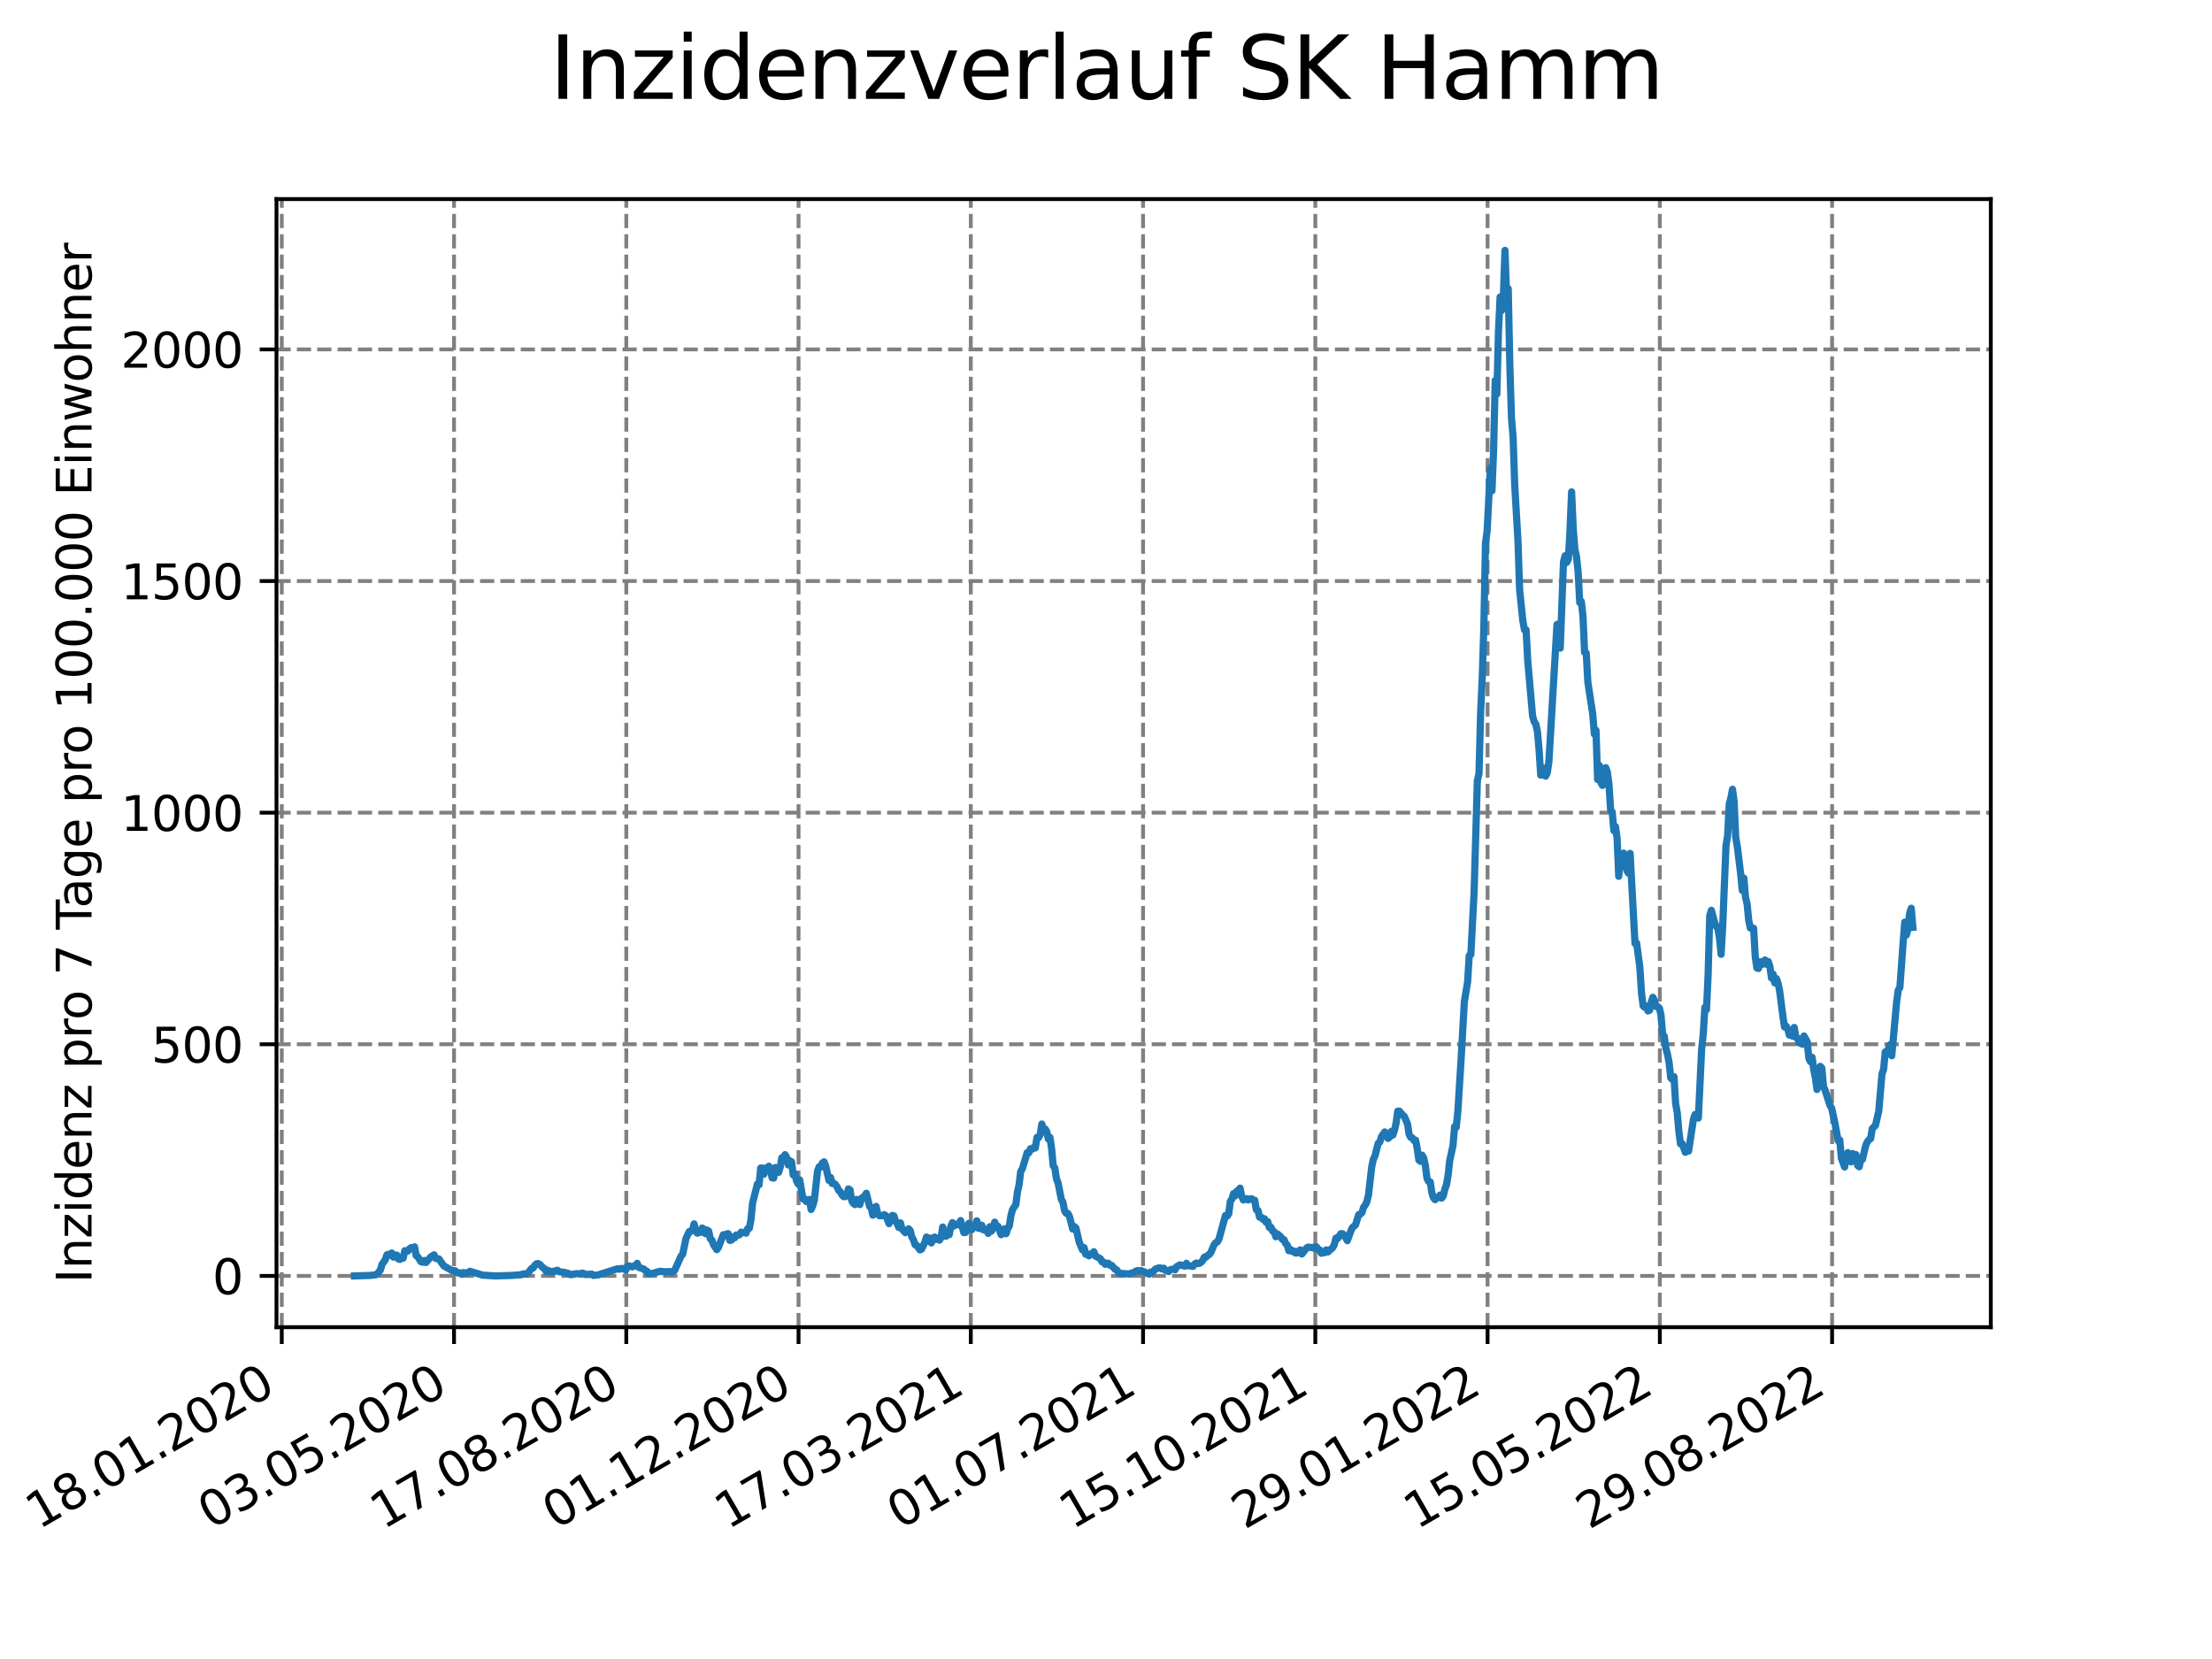 <?xml version="1.0" encoding="utf-8" standalone="no"?>
<!DOCTYPE svg PUBLIC "-//W3C//DTD SVG 1.1//EN"
  "http://www.w3.org/Graphics/SVG/1.1/DTD/svg11.dtd">
<svg xmlns:xlink="http://www.w3.org/1999/xlink" width="460.8pt" height="345.6pt" viewBox="0 0 460.8 345.6" xmlns="http://www.w3.org/2000/svg" version="1.1">
 <defs>
  <style type="text/css">*{stroke-linejoin: round; stroke-linecap: butt}</style>
 </defs>
 <g id="figure_1">
  <g id="patch_1">
   <path d="M 0 345.6 
L 460.8 345.6 
L 460.8 0 
L 0 0 
z
" style="fill: #ffffff"/>
  </g>
  <g id="axes_1">
   <g id="patch_2">
    <path d="M 57.6 276.48 
L 414.72 276.48 
L 414.72 41.472 
L 57.6 41.472 
z
" style="fill: #ffffff"/>
   </g>
   <g id="matplotlib.axis_1">
    <g id="xtick_1">
     <g id="line2d_1">
      <path d="M 58.697 276.48 
L 58.697 41.472 
" clip-path="url(#pee5f3bdbf3)" style="fill: none; stroke-dasharray: 2.96,1.28; stroke-dashoffset: 0; stroke: #808080; stroke-width: 0.8"/>
     </g>
     <g id="line2d_2">
      <defs>
       <path id="m1b2d959fa8" d="M 0 0 
L 0 3.5 
" style="stroke: #000000; stroke-width: 0.8"/>
      </defs>
      <g>
       <use xlink:href="#m1b2d959fa8" x="58.697" y="276.48" style="stroke: #000000; stroke-width: 0.8"/>
      </g>
     </g>
     <g id="text_1">
      <!-- 18.01.2020 -->
      <g transform="translate(8.072 318.689) rotate(-30) scale(0.1 -0.1)">
       <defs>
        <path id="DejaVuSans-31" d="M 794 531 
L 1825 531 
L 1825 4091 
L 703 3866 
L 703 4441 
L 1819 4666 
L 2450 4666 
L 2450 531 
L 3481 531 
L 3481 0 
L 794 0 
L 794 531 
z
" transform="scale(0.016)"/>
        <path id="DejaVuSans-38" d="M 2034 2216 
Q 1584 2216 1326 1975 
Q 1069 1734 1069 1313 
Q 1069 891 1326 650 
Q 1584 409 2034 409 
Q 2484 409 2743 651 
Q 3003 894 3003 1313 
Q 3003 1734 2745 1975 
Q 2488 2216 2034 2216 
z
M 1403 2484 
Q 997 2584 770 2862 
Q 544 3141 544 3541 
Q 544 4100 942 4425 
Q 1341 4750 2034 4750 
Q 2731 4750 3128 4425 
Q 3525 4100 3525 3541 
Q 3525 3141 3298 2862 
Q 3072 2584 2669 2484 
Q 3125 2378 3379 2068 
Q 3634 1759 3634 1313 
Q 3634 634 3220 271 
Q 2806 -91 2034 -91 
Q 1263 -91 848 271 
Q 434 634 434 1313 
Q 434 1759 690 2068 
Q 947 2378 1403 2484 
z
M 1172 3481 
Q 1172 3119 1398 2916 
Q 1625 2713 2034 2713 
Q 2441 2713 2670 2916 
Q 2900 3119 2900 3481 
Q 2900 3844 2670 4047 
Q 2441 4250 2034 4250 
Q 1625 4250 1398 4047 
Q 1172 3844 1172 3481 
z
" transform="scale(0.016)"/>
        <path id="DejaVuSans-2e" d="M 684 794 
L 1344 794 
L 1344 0 
L 684 0 
L 684 794 
z
" transform="scale(0.016)"/>
        <path id="DejaVuSans-30" d="M 2034 4250 
Q 1547 4250 1301 3770 
Q 1056 3291 1056 2328 
Q 1056 1369 1301 889 
Q 1547 409 2034 409 
Q 2525 409 2770 889 
Q 3016 1369 3016 2328 
Q 3016 3291 2770 3770 
Q 2525 4250 2034 4250 
z
M 2034 4750 
Q 2819 4750 3233 4129 
Q 3647 3509 3647 2328 
Q 3647 1150 3233 529 
Q 2819 -91 2034 -91 
Q 1250 -91 836 529 
Q 422 1150 422 2328 
Q 422 3509 836 4129 
Q 1250 4750 2034 4750 
z
" transform="scale(0.016)"/>
        <path id="DejaVuSans-32" d="M 1228 531 
L 3431 531 
L 3431 0 
L 469 0 
L 469 531 
Q 828 903 1448 1529 
Q 2069 2156 2228 2338 
Q 2531 2678 2651 2914 
Q 2772 3150 2772 3378 
Q 2772 3750 2511 3984 
Q 2250 4219 1831 4219 
Q 1534 4219 1204 4116 
Q 875 4013 500 3803 
L 500 4441 
Q 881 4594 1212 4672 
Q 1544 4750 1819 4750 
Q 2544 4750 2975 4387 
Q 3406 4025 3406 3419 
Q 3406 3131 3298 2873 
Q 3191 2616 2906 2266 
Q 2828 2175 2409 1742 
Q 1991 1309 1228 531 
z
" transform="scale(0.016)"/>
       </defs>
       <use xlink:href="#DejaVuSans-31"/>
       <use xlink:href="#DejaVuSans-38" x="63.623"/>
       <use xlink:href="#DejaVuSans-2e" x="127.246"/>
       <use xlink:href="#DejaVuSans-30" x="159.033"/>
       <use xlink:href="#DejaVuSans-31" x="222.656"/>
       <use xlink:href="#DejaVuSans-2e" x="286.279"/>
       <use xlink:href="#DejaVuSans-32" x="318.066"/>
       <use xlink:href="#DejaVuSans-30" x="381.689"/>
       <use xlink:href="#DejaVuSans-32" x="445.312"/>
       <use xlink:href="#DejaVuSans-30" x="508.936"/>
      </g>
     </g>
    </g>
    <g id="xtick_2">
     <g id="line2d_3">
      <path d="M 94.582 276.48 
L 94.582 41.472 
" clip-path="url(#pee5f3bdbf3)" style="fill: none; stroke-dasharray: 2.96,1.28; stroke-dashoffset: 0; stroke: #808080; stroke-width: 0.8"/>
     </g>
     <g id="line2d_4">
      <g>
       <use xlink:href="#m1b2d959fa8" x="94.582" y="276.48" style="stroke: #000000; stroke-width: 0.8"/>
      </g>
     </g>
     <g id="text_2">
      <!-- 03.05.2020 -->
      <g transform="translate(43.957 318.689) rotate(-30) scale(0.1 -0.1)">
       <defs>
        <path id="DejaVuSans-33" d="M 2597 2516 
Q 3050 2419 3304 2112 
Q 3559 1806 3559 1356 
Q 3559 666 3084 287 
Q 2609 -91 1734 -91 
Q 1441 -91 1130 -33 
Q 819 25 488 141 
L 488 750 
Q 750 597 1062 519 
Q 1375 441 1716 441 
Q 2309 441 2620 675 
Q 2931 909 2931 1356 
Q 2931 1769 2642 2001 
Q 2353 2234 1838 2234 
L 1294 2234 
L 1294 2753 
L 1863 2753 
Q 2328 2753 2575 2939 
Q 2822 3125 2822 3475 
Q 2822 3834 2567 4026 
Q 2313 4219 1838 4219 
Q 1578 4219 1281 4162 
Q 984 4106 628 3988 
L 628 4550 
Q 988 4650 1302 4700 
Q 1616 4750 1894 4750 
Q 2613 4750 3031 4423 
Q 3450 4097 3450 3541 
Q 3450 3153 3228 2886 
Q 3006 2619 2597 2516 
z
" transform="scale(0.016)"/>
        <path id="DejaVuSans-35" d="M 691 4666 
L 3169 4666 
L 3169 4134 
L 1269 4134 
L 1269 2991 
Q 1406 3038 1543 3061 
Q 1681 3084 1819 3084 
Q 2600 3084 3056 2656 
Q 3513 2228 3513 1497 
Q 3513 744 3044 326 
Q 2575 -91 1722 -91 
Q 1428 -91 1123 -41 
Q 819 9 494 109 
L 494 744 
Q 775 591 1075 516 
Q 1375 441 1709 441 
Q 2250 441 2565 725 
Q 2881 1009 2881 1497 
Q 2881 1984 2565 2268 
Q 2250 2553 1709 2553 
Q 1456 2553 1204 2497 
Q 953 2441 691 2322 
L 691 4666 
z
" transform="scale(0.016)"/>
       </defs>
       <use xlink:href="#DejaVuSans-30"/>
       <use xlink:href="#DejaVuSans-33" x="63.623"/>
       <use xlink:href="#DejaVuSans-2e" x="127.246"/>
       <use xlink:href="#DejaVuSans-30" x="159.033"/>
       <use xlink:href="#DejaVuSans-35" x="222.656"/>
       <use xlink:href="#DejaVuSans-2e" x="286.279"/>
       <use xlink:href="#DejaVuSans-32" x="318.066"/>
       <use xlink:href="#DejaVuSans-30" x="381.689"/>
       <use xlink:href="#DejaVuSans-32" x="445.312"/>
       <use xlink:href="#DejaVuSans-30" x="508.936"/>
      </g>
     </g>
    </g>
    <g id="xtick_3">
     <g id="line2d_5">
      <path d="M 130.467 276.48 
L 130.467 41.472 
" clip-path="url(#pee5f3bdbf3)" style="fill: none; stroke-dasharray: 2.96,1.28; stroke-dashoffset: 0; stroke: #808080; stroke-width: 0.8"/>
     </g>
     <g id="line2d_6">
      <g>
       <use xlink:href="#m1b2d959fa8" x="130.467" y="276.48" style="stroke: #000000; stroke-width: 0.8"/>
      </g>
     </g>
     <g id="text_3">
      <!-- 17.08.2020 -->
      <g transform="translate(79.842 318.689) rotate(-30) scale(0.1 -0.1)">
       <defs>
        <path id="DejaVuSans-37" d="M 525 4666 
L 3525 4666 
L 3525 4397 
L 1831 0 
L 1172 0 
L 2766 4134 
L 525 4134 
L 525 4666 
z
" transform="scale(0.016)"/>
       </defs>
       <use xlink:href="#DejaVuSans-31"/>
       <use xlink:href="#DejaVuSans-37" x="63.623"/>
       <use xlink:href="#DejaVuSans-2e" x="127.246"/>
       <use xlink:href="#DejaVuSans-30" x="159.033"/>
       <use xlink:href="#DejaVuSans-38" x="222.656"/>
       <use xlink:href="#DejaVuSans-2e" x="286.279"/>
       <use xlink:href="#DejaVuSans-32" x="318.066"/>
       <use xlink:href="#DejaVuSans-30" x="381.689"/>
       <use xlink:href="#DejaVuSans-32" x="445.312"/>
       <use xlink:href="#DejaVuSans-30" x="508.936"/>
      </g>
     </g>
    </g>
    <g id="xtick_4">
     <g id="line2d_7">
      <path d="M 166.351 276.48 
L 166.351 41.472 
" clip-path="url(#pee5f3bdbf3)" style="fill: none; stroke-dasharray: 2.96,1.28; stroke-dashoffset: 0; stroke: #808080; stroke-width: 0.8"/>
     </g>
     <g id="line2d_8">
      <g>
       <use xlink:href="#m1b2d959fa8" x="166.351" y="276.48" style="stroke: #000000; stroke-width: 0.8"/>
      </g>
     </g>
     <g id="text_4">
      <!-- 01.12.2020 -->
      <g transform="translate(115.726 318.689) rotate(-30) scale(0.1 -0.1)">
       <use xlink:href="#DejaVuSans-30"/>
       <use xlink:href="#DejaVuSans-31" x="63.623"/>
       <use xlink:href="#DejaVuSans-2e" x="127.246"/>
       <use xlink:href="#DejaVuSans-31" x="159.033"/>
       <use xlink:href="#DejaVuSans-32" x="222.656"/>
       <use xlink:href="#DejaVuSans-2e" x="286.279"/>
       <use xlink:href="#DejaVuSans-32" x="318.066"/>
       <use xlink:href="#DejaVuSans-30" x="381.689"/>
       <use xlink:href="#DejaVuSans-32" x="445.312"/>
       <use xlink:href="#DejaVuSans-30" x="508.936"/>
      </g>
     </g>
    </g>
    <g id="xtick_5">
     <g id="line2d_9">
      <path d="M 202.236 276.48 
L 202.236 41.472 
" clip-path="url(#pee5f3bdbf3)" style="fill: none; stroke-dasharray: 2.96,1.28; stroke-dashoffset: 0; stroke: #808080; stroke-width: 0.8"/>
     </g>
     <g id="line2d_10">
      <g>
       <use xlink:href="#m1b2d959fa8" x="202.236" y="276.48" style="stroke: #000000; stroke-width: 0.8"/>
      </g>
     </g>
     <g id="text_5">
      <!-- 17.03.2021 -->
      <g transform="translate(151.611 318.689) rotate(-30) scale(0.1 -0.1)">
       <use xlink:href="#DejaVuSans-31"/>
       <use xlink:href="#DejaVuSans-37" x="63.623"/>
       <use xlink:href="#DejaVuSans-2e" x="127.246"/>
       <use xlink:href="#DejaVuSans-30" x="159.033"/>
       <use xlink:href="#DejaVuSans-33" x="222.656"/>
       <use xlink:href="#DejaVuSans-2e" x="286.279"/>
       <use xlink:href="#DejaVuSans-32" x="318.066"/>
       <use xlink:href="#DejaVuSans-30" x="381.689"/>
       <use xlink:href="#DejaVuSans-32" x="445.312"/>
       <use xlink:href="#DejaVuSans-31" x="508.936"/>
      </g>
     </g>
    </g>
    <g id="xtick_6">
     <g id="line2d_11">
      <path d="M 238.121 276.48 
L 238.121 41.472 
" clip-path="url(#pee5f3bdbf3)" style="fill: none; stroke-dasharray: 2.96,1.28; stroke-dashoffset: 0; stroke: #808080; stroke-width: 0.8"/>
     </g>
     <g id="line2d_12">
      <g>
       <use xlink:href="#m1b2d959fa8" x="238.121" y="276.48" style="stroke: #000000; stroke-width: 0.8"/>
      </g>
     </g>
     <g id="text_6">
      <!-- 01.07.2021 -->
      <g transform="translate(187.495 318.689) rotate(-30) scale(0.1 -0.1)">
       <use xlink:href="#DejaVuSans-30"/>
       <use xlink:href="#DejaVuSans-31" x="63.623"/>
       <use xlink:href="#DejaVuSans-2e" x="127.246"/>
       <use xlink:href="#DejaVuSans-30" x="159.033"/>
       <use xlink:href="#DejaVuSans-37" x="222.656"/>
       <use xlink:href="#DejaVuSans-2e" x="286.279"/>
       <use xlink:href="#DejaVuSans-32" x="318.066"/>
       <use xlink:href="#DejaVuSans-30" x="381.689"/>
       <use xlink:href="#DejaVuSans-32" x="445.312"/>
       <use xlink:href="#DejaVuSans-31" x="508.936"/>
      </g>
     </g>
    </g>
    <g id="xtick_7">
     <g id="line2d_13">
      <path d="M 274.005 276.48 
L 274.005 41.472 
" clip-path="url(#pee5f3bdbf3)" style="fill: none; stroke-dasharray: 2.96,1.28; stroke-dashoffset: 0; stroke: #808080; stroke-width: 0.8"/>
     </g>
     <g id="line2d_14">
      <g>
       <use xlink:href="#m1b2d959fa8" x="274.005" y="276.48" style="stroke: #000000; stroke-width: 0.8"/>
      </g>
     </g>
     <g id="text_7">
      <!-- 15.10.2021 -->
      <g transform="translate(223.38 318.689) rotate(-30) scale(0.1 -0.1)">
       <use xlink:href="#DejaVuSans-31"/>
       <use xlink:href="#DejaVuSans-35" x="63.623"/>
       <use xlink:href="#DejaVuSans-2e" x="127.246"/>
       <use xlink:href="#DejaVuSans-31" x="159.033"/>
       <use xlink:href="#DejaVuSans-30" x="222.656"/>
       <use xlink:href="#DejaVuSans-2e" x="286.279"/>
       <use xlink:href="#DejaVuSans-32" x="318.066"/>
       <use xlink:href="#DejaVuSans-30" x="381.689"/>
       <use xlink:href="#DejaVuSans-32" x="445.312"/>
       <use xlink:href="#DejaVuSans-31" x="508.936"/>
      </g>
     </g>
    </g>
    <g id="xtick_8">
     <g id="line2d_15">
      <path d="M 309.89 276.48 
L 309.89 41.472 
" clip-path="url(#pee5f3bdbf3)" style="fill: none; stroke-dasharray: 2.96,1.28; stroke-dashoffset: 0; stroke: #808080; stroke-width: 0.8"/>
     </g>
     <g id="line2d_16">
      <g>
       <use xlink:href="#m1b2d959fa8" x="309.89" y="276.48" style="stroke: #000000; stroke-width: 0.8"/>
      </g>
     </g>
     <g id="text_8">
      <!-- 29.01.2022 -->
      <g transform="translate(259.265 318.689) rotate(-30) scale(0.1 -0.1)">
       <defs>
        <path id="DejaVuSans-39" d="M 703 97 
L 703 672 
Q 941 559 1184 500 
Q 1428 441 1663 441 
Q 2288 441 2617 861 
Q 2947 1281 2994 2138 
Q 2813 1869 2534 1725 
Q 2256 1581 1919 1581 
Q 1219 1581 811 2004 
Q 403 2428 403 3163 
Q 403 3881 828 4315 
Q 1253 4750 1959 4750 
Q 2769 4750 3195 4129 
Q 3622 3509 3622 2328 
Q 3622 1225 3098 567 
Q 2575 -91 1691 -91 
Q 1453 -91 1209 -44 
Q 966 3 703 97 
z
M 1959 2075 
Q 2384 2075 2632 2365 
Q 2881 2656 2881 3163 
Q 2881 3666 2632 3958 
Q 2384 4250 1959 4250 
Q 1534 4250 1286 3958 
Q 1038 3666 1038 3163 
Q 1038 2656 1286 2365 
Q 1534 2075 1959 2075 
z
" transform="scale(0.016)"/>
       </defs>
       <use xlink:href="#DejaVuSans-32"/>
       <use xlink:href="#DejaVuSans-39" x="63.623"/>
       <use xlink:href="#DejaVuSans-2e" x="127.246"/>
       <use xlink:href="#DejaVuSans-30" x="159.033"/>
       <use xlink:href="#DejaVuSans-31" x="222.656"/>
       <use xlink:href="#DejaVuSans-2e" x="286.279"/>
       <use xlink:href="#DejaVuSans-32" x="318.066"/>
       <use xlink:href="#DejaVuSans-30" x="381.689"/>
       <use xlink:href="#DejaVuSans-32" x="445.312"/>
       <use xlink:href="#DejaVuSans-32" x="508.936"/>
      </g>
     </g>
    </g>
    <g id="xtick_9">
     <g id="line2d_17">
      <path d="M 345.775 276.48 
L 345.775 41.472 
" clip-path="url(#pee5f3bdbf3)" style="fill: none; stroke-dasharray: 2.96,1.28; stroke-dashoffset: 0; stroke: #808080; stroke-width: 0.8"/>
     </g>
     <g id="line2d_18">
      <g>
       <use xlink:href="#m1b2d959fa8" x="345.775" y="276.48" style="stroke: #000000; stroke-width: 0.8"/>
      </g>
     </g>
     <g id="text_9">
      <!-- 15.05.2022 -->
      <g transform="translate(295.149 318.689) rotate(-30) scale(0.1 -0.1)">
       <use xlink:href="#DejaVuSans-31"/>
       <use xlink:href="#DejaVuSans-35" x="63.623"/>
       <use xlink:href="#DejaVuSans-2e" x="127.246"/>
       <use xlink:href="#DejaVuSans-30" x="159.033"/>
       <use xlink:href="#DejaVuSans-35" x="222.656"/>
       <use xlink:href="#DejaVuSans-2e" x="286.279"/>
       <use xlink:href="#DejaVuSans-32" x="318.066"/>
       <use xlink:href="#DejaVuSans-30" x="381.689"/>
       <use xlink:href="#DejaVuSans-32" x="445.312"/>
       <use xlink:href="#DejaVuSans-32" x="508.936"/>
      </g>
     </g>
    </g>
    <g id="xtick_10">
     <g id="line2d_19">
      <path d="M 381.659 276.48 
L 381.659 41.472 
" clip-path="url(#pee5f3bdbf3)" style="fill: none; stroke-dasharray: 2.96,1.28; stroke-dashoffset: 0; stroke: #808080; stroke-width: 0.8"/>
     </g>
     <g id="line2d_20">
      <g>
       <use xlink:href="#m1b2d959fa8" x="381.659" y="276.48" style="stroke: #000000; stroke-width: 0.8"/>
      </g>
     </g>
     <g id="text_10">
      <!-- 29.08.2022 -->
      <g transform="translate(331.034 318.689) rotate(-30) scale(0.1 -0.1)">
       <use xlink:href="#DejaVuSans-32"/>
       <use xlink:href="#DejaVuSans-39" x="63.623"/>
       <use xlink:href="#DejaVuSans-2e" x="127.246"/>
       <use xlink:href="#DejaVuSans-30" x="159.033"/>
       <use xlink:href="#DejaVuSans-38" x="222.656"/>
       <use xlink:href="#DejaVuSans-2e" x="286.279"/>
       <use xlink:href="#DejaVuSans-32" x="318.066"/>
       <use xlink:href="#DejaVuSans-30" x="381.689"/>
       <use xlink:href="#DejaVuSans-32" x="445.312"/>
       <use xlink:href="#DejaVuSans-32" x="508.936"/>
      </g>
     </g>
    </g>
   </g>
   <g id="matplotlib.axis_2">
    <g id="ytick_1">
     <g id="line2d_21">
      <path d="M 57.6 265.798 
L 414.72 265.798 
" clip-path="url(#pee5f3bdbf3)" style="fill: none; stroke-dasharray: 2.96,1.28; stroke-dashoffset: 0; stroke: #808080; stroke-width: 0.8"/>
     </g>
     <g id="line2d_22">
      <defs>
       <path id="m994d699264" d="M 0 0 
L -3.5 0 
" style="stroke: #000000; stroke-width: 0.8"/>
      </defs>
      <g>
       <use xlink:href="#m994d699264" x="57.6" y="265.798" style="stroke: #000000; stroke-width: 0.8"/>
      </g>
     </g>
     <g id="text_11">
      <!-- 0 -->
      <g transform="translate(44.237 269.597) scale(0.1 -0.1)">
       <use xlink:href="#DejaVuSans-30"/>
      </g>
     </g>
    </g>
    <g id="ytick_2">
     <g id="line2d_23">
      <path d="M 57.6 217.545 
L 414.72 217.545 
" clip-path="url(#pee5f3bdbf3)" style="fill: none; stroke-dasharray: 2.96,1.28; stroke-dashoffset: 0; stroke: #808080; stroke-width: 0.8"/>
     </g>
     <g id="line2d_24">
      <g>
       <use xlink:href="#m994d699264" x="57.6" y="217.545" style="stroke: #000000; stroke-width: 0.8"/>
      </g>
     </g>
     <g id="text_12">
      <!-- 500 -->
      <g transform="translate(31.512 221.345) scale(0.1 -0.1)">
       <use xlink:href="#DejaVuSans-35"/>
       <use xlink:href="#DejaVuSans-30" x="63.623"/>
       <use xlink:href="#DejaVuSans-30" x="127.246"/>
      </g>
     </g>
    </g>
    <g id="ytick_3">
     <g id="line2d_25">
      <path d="M 57.6 169.293 
L 414.72 169.293 
" clip-path="url(#pee5f3bdbf3)" style="fill: none; stroke-dasharray: 2.96,1.28; stroke-dashoffset: 0; stroke: #808080; stroke-width: 0.8"/>
     </g>
     <g id="line2d_26">
      <g>
       <use xlink:href="#m994d699264" x="57.6" y="169.293" style="stroke: #000000; stroke-width: 0.8"/>
      </g>
     </g>
     <g id="text_13">
      <!-- 1000 -->
      <g transform="translate(25.15 173.092) scale(0.1 -0.1)">
       <use xlink:href="#DejaVuSans-31"/>
       <use xlink:href="#DejaVuSans-30" x="63.623"/>
       <use xlink:href="#DejaVuSans-30" x="127.246"/>
       <use xlink:href="#DejaVuSans-30" x="190.869"/>
      </g>
     </g>
    </g>
    <g id="ytick_4">
     <g id="line2d_27">
      <path d="M 57.6 121.04 
L 414.72 121.04 
" clip-path="url(#pee5f3bdbf3)" style="fill: none; stroke-dasharray: 2.96,1.28; stroke-dashoffset: 0; stroke: #808080; stroke-width: 0.8"/>
     </g>
     <g id="line2d_28">
      <g>
       <use xlink:href="#m994d699264" x="57.6" y="121.04" style="stroke: #000000; stroke-width: 0.8"/>
      </g>
     </g>
     <g id="text_14">
      <!-- 1500 -->
      <g transform="translate(25.15 124.84) scale(0.1 -0.1)">
       <use xlink:href="#DejaVuSans-31"/>
       <use xlink:href="#DejaVuSans-35" x="63.623"/>
       <use xlink:href="#DejaVuSans-30" x="127.246"/>
       <use xlink:href="#DejaVuSans-30" x="190.869"/>
      </g>
     </g>
    </g>
    <g id="ytick_5">
     <g id="line2d_29">
      <path d="M 57.6 72.788 
L 414.72 72.788 
" clip-path="url(#pee5f3bdbf3)" style="fill: none; stroke-dasharray: 2.96,1.28; stroke-dashoffset: 0; stroke: #808080; stroke-width: 0.8"/>
     </g>
     <g id="line2d_30">
      <g>
       <use xlink:href="#m994d699264" x="57.6" y="72.788" style="stroke: #000000; stroke-width: 0.8"/>
      </g>
     </g>
     <g id="text_15">
      <!-- 2000 -->
      <g transform="translate(25.15 76.587) scale(0.1 -0.1)">
       <use xlink:href="#DejaVuSans-32"/>
       <use xlink:href="#DejaVuSans-30" x="63.623"/>
       <use xlink:href="#DejaVuSans-30" x="127.246"/>
       <use xlink:href="#DejaVuSans-30" x="190.869"/>
      </g>
     </g>
    </g>
    <g id="text_16">
     <!-- Inzidenz pro 7 Tage pro 100.000 Einwohner -->
     <g transform="translate(19.07 267.301) rotate(-90) scale(0.1 -0.1)">
      <defs>
       <path id="DejaVuSans-49" d="M 628 4666 
L 1259 4666 
L 1259 0 
L 628 0 
L 628 4666 
z
" transform="scale(0.016)"/>
       <path id="DejaVuSans-6e" d="M 3513 2113 
L 3513 0 
L 2938 0 
L 2938 2094 
Q 2938 2591 2744 2837 
Q 2550 3084 2163 3084 
Q 1697 3084 1428 2787 
Q 1159 2491 1159 1978 
L 1159 0 
L 581 0 
L 581 3500 
L 1159 3500 
L 1159 2956 
Q 1366 3272 1645 3428 
Q 1925 3584 2291 3584 
Q 2894 3584 3203 3211 
Q 3513 2838 3513 2113 
z
" transform="scale(0.016)"/>
       <path id="DejaVuSans-7a" d="M 353 3500 
L 3084 3500 
L 3084 2975 
L 922 459 
L 3084 459 
L 3084 0 
L 275 0 
L 275 525 
L 2438 3041 
L 353 3041 
L 353 3500 
z
" transform="scale(0.016)"/>
       <path id="DejaVuSans-69" d="M 603 3500 
L 1178 3500 
L 1178 0 
L 603 0 
L 603 3500 
z
M 603 4863 
L 1178 4863 
L 1178 4134 
L 603 4134 
L 603 4863 
z
" transform="scale(0.016)"/>
       <path id="DejaVuSans-64" d="M 2906 2969 
L 2906 4863 
L 3481 4863 
L 3481 0 
L 2906 0 
L 2906 525 
Q 2725 213 2448 61 
Q 2172 -91 1784 -91 
Q 1150 -91 751 415 
Q 353 922 353 1747 
Q 353 2572 751 3078 
Q 1150 3584 1784 3584 
Q 2172 3584 2448 3432 
Q 2725 3281 2906 2969 
z
M 947 1747 
Q 947 1113 1208 752 
Q 1469 391 1925 391 
Q 2381 391 2643 752 
Q 2906 1113 2906 1747 
Q 2906 2381 2643 2742 
Q 2381 3103 1925 3103 
Q 1469 3103 1208 2742 
Q 947 2381 947 1747 
z
" transform="scale(0.016)"/>
       <path id="DejaVuSans-65" d="M 3597 1894 
L 3597 1613 
L 953 1613 
Q 991 1019 1311 708 
Q 1631 397 2203 397 
Q 2534 397 2845 478 
Q 3156 559 3463 722 
L 3463 178 
Q 3153 47 2828 -22 
Q 2503 -91 2169 -91 
Q 1331 -91 842 396 
Q 353 884 353 1716 
Q 353 2575 817 3079 
Q 1281 3584 2069 3584 
Q 2775 3584 3186 3129 
Q 3597 2675 3597 1894 
z
M 3022 2063 
Q 3016 2534 2758 2815 
Q 2500 3097 2075 3097 
Q 1594 3097 1305 2825 
Q 1016 2553 972 2059 
L 3022 2063 
z
" transform="scale(0.016)"/>
       <path id="DejaVuSans-20" transform="scale(0.016)"/>
       <path id="DejaVuSans-70" d="M 1159 525 
L 1159 -1331 
L 581 -1331 
L 581 3500 
L 1159 3500 
L 1159 2969 
Q 1341 3281 1617 3432 
Q 1894 3584 2278 3584 
Q 2916 3584 3314 3078 
Q 3713 2572 3713 1747 
Q 3713 922 3314 415 
Q 2916 -91 2278 -91 
Q 1894 -91 1617 61 
Q 1341 213 1159 525 
z
M 3116 1747 
Q 3116 2381 2855 2742 
Q 2594 3103 2138 3103 
Q 1681 3103 1420 2742 
Q 1159 2381 1159 1747 
Q 1159 1113 1420 752 
Q 1681 391 2138 391 
Q 2594 391 2855 752 
Q 3116 1113 3116 1747 
z
" transform="scale(0.016)"/>
       <path id="DejaVuSans-72" d="M 2631 2963 
Q 2534 3019 2420 3045 
Q 2306 3072 2169 3072 
Q 1681 3072 1420 2755 
Q 1159 2438 1159 1844 
L 1159 0 
L 581 0 
L 581 3500 
L 1159 3500 
L 1159 2956 
Q 1341 3275 1631 3429 
Q 1922 3584 2338 3584 
Q 2397 3584 2469 3576 
Q 2541 3569 2628 3553 
L 2631 2963 
z
" transform="scale(0.016)"/>
       <path id="DejaVuSans-6f" d="M 1959 3097 
Q 1497 3097 1228 2736 
Q 959 2375 959 1747 
Q 959 1119 1226 758 
Q 1494 397 1959 397 
Q 2419 397 2687 759 
Q 2956 1122 2956 1747 
Q 2956 2369 2687 2733 
Q 2419 3097 1959 3097 
z
M 1959 3584 
Q 2709 3584 3137 3096 
Q 3566 2609 3566 1747 
Q 3566 888 3137 398 
Q 2709 -91 1959 -91 
Q 1206 -91 779 398 
Q 353 888 353 1747 
Q 353 2609 779 3096 
Q 1206 3584 1959 3584 
z
" transform="scale(0.016)"/>
       <path id="DejaVuSans-54" d="M -19 4666 
L 3928 4666 
L 3928 4134 
L 2272 4134 
L 2272 0 
L 1638 0 
L 1638 4134 
L -19 4134 
L -19 4666 
z
" transform="scale(0.016)"/>
       <path id="DejaVuSans-61" d="M 2194 1759 
Q 1497 1759 1228 1600 
Q 959 1441 959 1056 
Q 959 750 1161 570 
Q 1363 391 1709 391 
Q 2188 391 2477 730 
Q 2766 1069 2766 1631 
L 2766 1759 
L 2194 1759 
z
M 3341 1997 
L 3341 0 
L 2766 0 
L 2766 531 
Q 2569 213 2275 61 
Q 1981 -91 1556 -91 
Q 1019 -91 701 211 
Q 384 513 384 1019 
Q 384 1609 779 1909 
Q 1175 2209 1959 2209 
L 2766 2209 
L 2766 2266 
Q 2766 2663 2505 2880 
Q 2244 3097 1772 3097 
Q 1472 3097 1187 3025 
Q 903 2953 641 2809 
L 641 3341 
Q 956 3463 1253 3523 
Q 1550 3584 1831 3584 
Q 2591 3584 2966 3190 
Q 3341 2797 3341 1997 
z
" transform="scale(0.016)"/>
       <path id="DejaVuSans-67" d="M 2906 1791 
Q 2906 2416 2648 2759 
Q 2391 3103 1925 3103 
Q 1463 3103 1205 2759 
Q 947 2416 947 1791 
Q 947 1169 1205 825 
Q 1463 481 1925 481 
Q 2391 481 2648 825 
Q 2906 1169 2906 1791 
z
M 3481 434 
Q 3481 -459 3084 -895 
Q 2688 -1331 1869 -1331 
Q 1566 -1331 1297 -1286 
Q 1028 -1241 775 -1147 
L 775 -588 
Q 1028 -725 1275 -790 
Q 1522 -856 1778 -856 
Q 2344 -856 2625 -561 
Q 2906 -266 2906 331 
L 2906 616 
Q 2728 306 2450 153 
Q 2172 0 1784 0 
Q 1141 0 747 490 
Q 353 981 353 1791 
Q 353 2603 747 3093 
Q 1141 3584 1784 3584 
Q 2172 3584 2450 3431 
Q 2728 3278 2906 2969 
L 2906 3500 
L 3481 3500 
L 3481 434 
z
" transform="scale(0.016)"/>
       <path id="DejaVuSans-45" d="M 628 4666 
L 3578 4666 
L 3578 4134 
L 1259 4134 
L 1259 2753 
L 3481 2753 
L 3481 2222 
L 1259 2222 
L 1259 531 
L 3634 531 
L 3634 0 
L 628 0 
L 628 4666 
z
" transform="scale(0.016)"/>
       <path id="DejaVuSans-77" d="M 269 3500 
L 844 3500 
L 1563 769 
L 2278 3500 
L 2956 3500 
L 3675 769 
L 4391 3500 
L 4966 3500 
L 4050 0 
L 3372 0 
L 2619 2869 
L 1863 0 
L 1184 0 
L 269 3500 
z
" transform="scale(0.016)"/>
       <path id="DejaVuSans-68" d="M 3513 2113 
L 3513 0 
L 2938 0 
L 2938 2094 
Q 2938 2591 2744 2837 
Q 2550 3084 2163 3084 
Q 1697 3084 1428 2787 
Q 1159 2491 1159 1978 
L 1159 0 
L 581 0 
L 581 4863 
L 1159 4863 
L 1159 2956 
Q 1366 3272 1645 3428 
Q 1925 3584 2291 3584 
Q 2894 3584 3203 3211 
Q 3513 2838 3513 2113 
z
" transform="scale(0.016)"/>
      </defs>
      <use xlink:href="#DejaVuSans-49"/>
      <use xlink:href="#DejaVuSans-6e" x="29.492"/>
      <use xlink:href="#DejaVuSans-7a" x="92.871"/>
      <use xlink:href="#DejaVuSans-69" x="145.361"/>
      <use xlink:href="#DejaVuSans-64" x="173.145"/>
      <use xlink:href="#DejaVuSans-65" x="236.621"/>
      <use xlink:href="#DejaVuSans-6e" x="298.145"/>
      <use xlink:href="#DejaVuSans-7a" x="361.523"/>
      <use xlink:href="#DejaVuSans-20" x="414.014"/>
      <use xlink:href="#DejaVuSans-70" x="445.801"/>
      <use xlink:href="#DejaVuSans-72" x="509.277"/>
      <use xlink:href="#DejaVuSans-6f" x="548.141"/>
      <use xlink:href="#DejaVuSans-20" x="609.322"/>
      <use xlink:href="#DejaVuSans-37" x="641.109"/>
      <use xlink:href="#DejaVuSans-20" x="704.732"/>
      <use xlink:href="#DejaVuSans-54" x="736.52"/>
      <use xlink:href="#DejaVuSans-61" x="781.104"/>
      <use xlink:href="#DejaVuSans-67" x="842.383"/>
      <use xlink:href="#DejaVuSans-65" x="905.859"/>
      <use xlink:href="#DejaVuSans-20" x="967.383"/>
      <use xlink:href="#DejaVuSans-70" x="999.17"/>
      <use xlink:href="#DejaVuSans-72" x="1062.646"/>
      <use xlink:href="#DejaVuSans-6f" x="1101.51"/>
      <use xlink:href="#DejaVuSans-20" x="1162.691"/>
      <use xlink:href="#DejaVuSans-31" x="1194.479"/>
      <use xlink:href="#DejaVuSans-30" x="1258.102"/>
      <use xlink:href="#DejaVuSans-30" x="1321.725"/>
      <use xlink:href="#DejaVuSans-2e" x="1385.348"/>
      <use xlink:href="#DejaVuSans-30" x="1417.135"/>
      <use xlink:href="#DejaVuSans-30" x="1480.758"/>
      <use xlink:href="#DejaVuSans-30" x="1544.381"/>
      <use xlink:href="#DejaVuSans-20" x="1608.004"/>
      <use xlink:href="#DejaVuSans-45" x="1639.791"/>
      <use xlink:href="#DejaVuSans-69" x="1702.975"/>
      <use xlink:href="#DejaVuSans-6e" x="1730.758"/>
      <use xlink:href="#DejaVuSans-77" x="1794.137"/>
      <use xlink:href="#DejaVuSans-6f" x="1875.924"/>
      <use xlink:href="#DejaVuSans-68" x="1937.105"/>
      <use xlink:href="#DejaVuSans-6e" x="2000.484"/>
      <use xlink:href="#DejaVuSans-65" x="2063.863"/>
      <use xlink:href="#DejaVuSans-72" x="2125.387"/>
     </g>
    </g>
   </g>
   <g id="line2d_31">
    <path d="M 73.833 265.798 
L 77.218 265.691 
L 77.895 265.583 
L 78.234 265.583 
L 78.572 265.369 
L 79.249 264.564 
L 79.588 263.384 
L 80.265 262.419 
L 80.603 261.399 
L 80.942 261.292 
L 81.28 261.453 
L 81.619 261.024 
L 81.958 261.882 
L 82.635 261.453 
L 82.973 262.258 
L 83.312 262.365 
L 83.65 261.882 
L 83.989 262.097 
L 84.327 260.541 
L 84.666 260.702 
L 85.004 260.595 
L 85.343 260.112 
L 85.681 259.898 
L 86.02 260.005 
L 86.359 259.737 
L 86.697 261.56 
L 87.036 261.829 
L 87.713 262.848 
L 88.051 262.955 
L 88.39 262.579 
L 88.728 263.009 
L 89.744 261.829 
L 90.421 261.399 
L 90.759 262.15 
L 91.437 262.258 
L 92.452 263.706 
L 94.145 264.671 
L 94.822 264.725 
L 95.16 265.047 
L 95.499 265.208 
L 95.837 265.154 
L 96.176 265.422 
L 96.515 265.101 
L 97.192 265.208 
L 97.53 265.101 
L 97.869 264.832 
L 100.577 265.637 
L 102.27 265.744 
L 103.285 265.798 
L 106.671 265.691 
L 108.025 265.583 
L 108.363 265.583 
L 109.04 265.369 
L 109.717 265.369 
L 110.056 265.101 
L 110.733 264.242 
L 111.072 264.135 
L 111.41 263.599 
L 111.749 263.277 
L 112.087 263.223 
L 112.426 263.384 
L 113.103 264.081 
L 113.441 264.296 
L 113.78 264.886 
L 114.118 264.618 
L 114.795 264.993 
L 115.134 264.832 
L 115.472 264.886 
L 115.811 264.671 
L 116.15 264.618 
L 116.488 264.94 
L 117.504 265.047 
L 118.519 265.315 
L 118.858 265.53 
L 120.212 265.315 
L 120.889 265.422 
L 121.228 265.208 
L 121.566 265.261 
L 121.905 265.476 
L 122.582 265.476 
L 123.259 265.422 
L 123.597 265.691 
L 124.613 265.583 
L 125.29 265.369 
L 128.675 264.296 
L 129.014 264.403 
L 129.352 264.242 
L 129.691 264.242 
L 130.368 264.564 
L 130.707 263.76 
L 131.045 263.706 
L 131.722 263.92 
L 132.061 263.706 
L 132.399 263.706 
L 132.738 263.17 
L 133.076 264.028 
L 133.753 264.242 
L 134.092 264.35 
L 134.43 264.671 
L 134.769 264.832 
L 135.107 265.369 
L 135.446 265.261 
L 135.785 265.315 
L 137.477 264.832 
L 138.493 264.94 
L 139.508 264.886 
L 139.847 265.047 
L 140.524 264.671 
L 141.878 261.668 
L 142.217 261.292 
L 142.894 258.02 
L 143.571 256.572 
L 143.909 256.411 
L 144.248 256.411 
L 144.586 254.963 
L 144.925 256.304 
L 145.263 256.894 
L 145.602 256.572 
L 145.941 256.733 
L 146.279 255.821 
L 146.618 256.036 
L 146.956 257.001 
L 147.295 256.25 
L 147.633 256.465 
L 147.972 258.074 
L 148.31 258.342 
L 148.649 259.308 
L 149.326 260.327 
L 149.664 259.844 
L 150.68 257.216 
L 151.019 257.269 
L 151.357 257.055 
L 151.696 257.001 
L 152.034 258.396 
L 152.373 258.342 
L 152.711 257.645 
L 153.05 257.859 
L 153.388 257.269 
L 153.727 257.323 
L 154.065 257.216 
L 154.404 256.679 
L 154.742 256.786 
L 155.081 256.679 
L 155.42 256.894 
L 155.758 255.928 
L 156.097 255.875 
L 156.435 254.105 
L 156.774 250.618 
L 157.789 246.649 
L 158.128 246.81 
L 158.466 243.323 
L 158.805 243.323 
L 159.143 244.61 
L 159.482 243.323 
L 159.82 243.913 
L 160.159 242.948 
L 160.498 243.323 
L 160.836 245.361 
L 161.175 245.415 
L 161.513 243.216 
L 162.19 244.235 
L 162.529 243.162 
L 162.867 241.178 
L 163.206 241.124 
L 163.544 240.534 
L 163.883 241.124 
L 164.221 242.679 
L 164.56 241.821 
L 164.898 242.036 
L 165.237 244.771 
L 165.576 244.503 
L 165.914 245.951 
L 166.253 246.649 
L 166.591 245.791 
L 167.268 249.76 
L 167.607 249.706 
L 167.945 250.296 
L 168.622 249.867 
L 168.961 251.959 
L 169.299 251.208 
L 169.638 250.028 
L 170.315 243.913 
L 170.654 243.055 
L 170.992 243.109 
L 171.331 242.25 
L 171.669 242.036 
L 172.008 242.894 
L 172.685 245.898 
L 173.023 245.308 
L 173.362 246.541 
L 173.7 246.488 
L 174.039 246.756 
L 174.377 247.239 
L 174.716 247.99 
L 175.055 248.258 
L 175.393 248.902 
L 175.732 249.277 
L 176.07 249.277 
L 176.409 249.009 
L 176.747 247.668 
L 177.086 247.882 
L 177.424 250.135 
L 177.763 250.672 
L 178.101 250.94 
L 178.44 249.867 
L 178.778 249.921 
L 179.117 250.94 
L 179.455 249.653 
L 180.133 249.116 
L 180.471 248.58 
L 181.148 251.315 
L 181.487 251.584 
L 181.825 253.139 
L 182.502 251.315 
L 182.841 252.817 
L 183.179 253.246 
L 183.856 253.246 
L 184.195 253.032 
L 184.533 253.246 
L 185.211 254.909 
L 185.549 253.675 
L 185.888 253.193 
L 186.226 253.3 
L 186.565 254.373 
L 186.903 254.909 
L 187.242 255.714 
L 187.58 254.748 
L 187.919 256.036 
L 188.596 256.786 
L 189.273 255.982 
L 189.612 256.357 
L 189.95 257.698 
L 190.289 258.288 
L 190.627 259.308 
L 190.966 259.415 
L 191.643 260.38 
L 191.981 260.219 
L 192.658 258.825 
L 192.997 257.698 
L 193.335 257.913 
L 193.674 257.913 
L 194.012 258.932 
L 194.69 257.698 
L 195.028 258.181 
L 195.367 257.913 
L 195.705 258.342 
L 196.044 257.806 
L 196.382 255.606 
L 197.059 257.537 
L 197.398 256.572 
L 197.736 257.216 
L 198.075 255.499 
L 198.413 254.695 
L 198.752 255.392 
L 199.09 255.016 
L 199.768 255.177 
L 200.106 254.265 
L 200.783 256.786 
L 201.122 256.733 
L 201.46 255.982 
L 201.799 254.855 
L 202.137 255.767 
L 202.476 256.143 
L 202.814 255.553 
L 203.153 255.285 
L 203.491 254.319 
L 203.83 255.875 
L 204.168 255.928 
L 204.507 255.231 
L 204.846 256.196 
L 205.184 256.036 
L 205.523 256.304 
L 205.861 256.947 
L 206.2 255.553 
L 206.538 256.465 
L 206.877 255.767 
L 207.215 254.587 
L 207.554 255.714 
L 207.892 255.446 
L 208.569 257.216 
L 208.908 256.304 
L 209.247 255.982 
L 209.585 257.001 
L 209.924 255.928 
L 210.262 255.392 
L 210.601 253.193 
L 210.939 251.959 
L 211.616 250.94 
L 211.955 248.312 
L 212.293 246.81 
L 212.632 244.02 
L 212.97 243.484 
L 213.986 240.105 
L 214.325 240.158 
L 214.663 239.3 
L 215.002 239.407 
L 215.34 239.032 
L 215.679 239.139 
L 216.017 236.94 
L 216.356 236.994 
L 216.694 236.35 
L 217.033 234.151 
L 217.371 235.492 
L 217.71 235.17 
L 218.048 235.706 
L 218.387 237.262 
L 218.725 236.94 
L 219.064 239.247 
L 219.403 242.84 
L 219.741 243.323 
L 220.08 245.576 
L 220.418 246.434 
L 221.095 249.867 
L 221.434 250.457 
L 221.772 252.227 
L 222.111 252.764 
L 222.449 252.764 
L 222.788 253.407 
L 223.465 256.036 
L 223.803 255.499 
L 224.142 255.821 
L 224.819 258.771 
L 225.496 260.38 
L 225.835 259.898 
L 226.173 261.292 
L 226.512 261.185 
L 226.85 261.614 
L 227.189 261.239 
L 227.527 261.239 
L 227.866 260.756 
L 228.204 261.668 
L 229.22 262.204 
L 229.559 262.848 
L 229.897 262.901 
L 230.236 263.384 
L 230.574 263.17 
L 230.913 263.17 
L 231.251 263.599 
L 231.59 263.599 
L 232.267 264.403 
L 232.605 264.51 
L 232.944 264.993 
L 233.282 265.261 
L 234.975 265.369 
L 235.314 265.422 
L 235.652 265.208 
L 235.991 265.208 
L 236.668 264.779 
L 237.006 264.671 
L 237.345 264.779 
L 237.683 264.671 
L 238.699 265.101 
L 239.376 265.422 
L 239.715 264.993 
L 240.053 265.047 
L 240.73 264.35 
L 241.407 264.135 
L 241.746 264.135 
L 242.084 264.35 
L 242.423 264.189 
L 242.761 264.618 
L 243.1 264.671 
L 243.438 264.886 
L 243.777 264.51 
L 244.454 264.35 
L 244.793 264.51 
L 245.131 263.867 
L 245.808 263.491 
L 246.824 263.76 
L 247.162 263.17 
L 247.501 263.652 
L 248.178 263.76 
L 248.517 263.813 
L 248.855 263.33 
L 249.194 263.116 
L 249.532 263.223 
L 249.871 263.17 
L 250.209 262.955 
L 250.548 262.579 
L 250.886 261.882 
L 251.225 261.882 
L 251.563 261.507 
L 251.902 261.346 
L 252.24 260.917 
L 252.917 259.308 
L 253.256 258.878 
L 253.595 258.717 
L 253.933 258.127 
L 255.287 253.193 
L 255.626 253.354 
L 255.964 252.871 
L 256.303 250.243 
L 256.641 249.76 
L 256.98 248.633 
L 257.318 249.116 
L 257.657 248.151 
L 257.995 247.936 
L 258.334 247.507 
L 258.673 249.223 
L 259.011 249.974 
L 259.688 249.706 
L 260.027 249.974 
L 260.365 249.76 
L 260.704 249.706 
L 261.042 249.974 
L 261.381 250.028 
L 261.719 252.013 
L 262.058 252.174 
L 262.396 253.568 
L 262.735 253.568 
L 263.073 253.997 
L 263.412 253.89 
L 263.751 254.641 
L 264.089 254.48 
L 264.428 255.714 
L 264.766 255.66 
L 265.105 256.465 
L 265.443 256.572 
L 265.782 257.645 
L 266.12 257.055 
L 266.797 257.645 
L 267.136 258.181 
L 267.474 258.235 
L 267.813 259.039 
L 268.152 259.361 
L 268.49 260.541 
L 268.829 260.273 
L 269.167 260.702 
L 269.506 260.595 
L 269.844 261.024 
L 270.183 261.024 
L 270.521 260.595 
L 270.86 260.38 
L 271.198 261.239 
L 272.214 259.951 
L 272.552 259.79 
L 273.23 259.898 
L 273.568 259.844 
L 273.907 260.112 
L 274.245 259.737 
L 274.584 260.273 
L 274.922 260.38 
L 275.261 261.078 
L 275.599 260.809 
L 275.938 260.97 
L 276.276 260.38 
L 276.615 260.809 
L 277.63 259.898 
L 277.969 259.254 
L 278.308 257.913 
L 278.646 258.02 
L 279.323 257.001 
L 279.662 257.001 
L 280 257.269 
L 280.677 258.449 
L 281.354 256.572 
L 281.693 255.767 
L 282.37 255.177 
L 283.047 253.032 
L 283.386 252.924 
L 283.724 252.603 
L 284.063 251.476 
L 284.401 251.047 
L 284.74 250.35 
L 285.078 248.955 
L 285.755 243.055 
L 286.094 241.499 
L 286.432 240.802 
L 287.109 238.174 
L 287.448 237.906 
L 287.787 236.779 
L 288.464 235.814 
L 289.141 237.155 
L 289.479 236.886 
L 289.818 235.706 
L 290.156 236.457 
L 290.495 235.438 
L 290.833 233.99 
L 291.172 231.469 
L 291.51 231.469 
L 292.187 232.274 
L 292.526 232.542 
L 293.203 234.097 
L 293.542 236.296 
L 293.88 236.94 
L 294.219 237.047 
L 294.557 237.584 
L 294.896 237.53 
L 295.234 239.247 
L 295.573 241.66 
L 295.911 241.929 
L 296.25 240.641 
L 296.588 241.231 
L 296.927 242.787 
L 297.265 245.469 
L 297.604 246.112 
L 297.943 246.22 
L 298.281 248.472 
L 298.62 249.545 
L 298.958 249.921 
L 299.297 249.438 
L 299.635 249.492 
L 299.974 248.955 
L 300.312 249.599 
L 300.651 249.17 
L 300.989 247.722 
L 301.328 246.81 
L 301.666 244.825 
L 302.005 241.768 
L 302.682 238.657 
L 303.021 234.687 
L 303.359 234.848 
L 303.698 231.523 
L 304.375 220.634 
L 305.052 208.672 
L 305.729 204.542 
L 306.067 199.071 
L 306.406 198.857 
L 307.083 185.822 
L 307.76 162.597 
L 308.099 161.202 
L 308.437 148.597 
L 308.776 141.195 
L 309.114 130.521 
L 309.453 113.142 
L 309.791 110.674 
L 310.468 97.479 
L 310.807 102.253 
L 311.145 93.832 
L 311.484 79.242 
L 311.822 82.085 
L 312.161 69.05 
L 312.5 61.863 
L 312.838 64.652 
L 313.177 61.809 
L 313.515 52.154 
L 313.854 61.648 
L 314.192 60.146 
L 314.531 76.238 
L 314.869 87.019 
L 315.208 91.096 
L 315.546 101.126 
L 316.223 112.659 
L 316.562 122.85 
L 317.239 129.341 
L 317.578 131.218 
L 317.916 131.218 
L 318.255 137.655 
L 319.27 149.187 
L 319.609 150.367 
L 319.947 150.85 
L 320.286 152.459 
L 320.624 156.321 
L 320.963 161.47 
L 321.301 161.417 
L 321.64 160.022 
L 321.978 161.685 
L 322.317 161.041 
L 322.656 158.735 
L 324.348 130.091 
L 324.687 129.984 
L 325.025 135.026 
L 325.702 117.057 
L 326.041 115.77 
L 326.379 117.164 
L 326.718 116.521 
L 327.057 110.513 
L 327.395 102.467 
L 327.734 110.138 
L 328.072 114.375 
L 328.411 115.931 
L 328.749 119.095 
L 329.088 125.532 
L 329.426 125.318 
L 329.765 128.429 
L 330.103 135.884 
L 330.442 136.045 
L 330.78 142.107 
L 331.796 148.758 
L 332.135 152.942 
L 332.473 152.137 
L 332.812 162.382 
L 333.15 159.432 
L 333.489 163.026 
L 333.827 163.616 
L 334.166 163.133 
L 334.504 159.915 
L 334.843 160.827 
L 335.181 163.401 
L 335.52 168.711 
L 335.858 169.194 
L 336.197 173.056 
L 336.535 172.198 
L 336.874 174.612 
L 337.213 182.55 
L 337.551 178.527 
L 337.89 180.512 
L 338.228 177.723 
L 338.567 179.225 
L 338.905 181.37 
L 339.244 181.907 
L 339.582 177.776 
L 340.598 196.55 
L 340.936 196.443 
L 341.613 201.538 
L 341.952 206.795 
L 342.291 209.531 
L 342.629 209.852 
L 342.968 209.584 
L 343.306 210.603 
L 343.645 210.442 
L 343.983 208.78 
L 344.322 207.761 
L 344.66 208.404 
L 344.999 209.692 
L 345.337 209.692 
L 345.676 210.013 
L 346.014 211.408 
L 346.353 215.431 
L 346.692 215.86 
L 347.03 218.381 
L 347.369 219.615 
L 347.707 221.385 
L 348.046 224.55 
L 348.384 224.871 
L 348.723 224.281 
L 349.061 229.86 
L 349.4 231.791 
L 349.738 235.706 
L 350.077 238.281 
L 350.415 238.227 
L 351.092 240.051 
L 351.431 239.086 
L 351.77 239.783 
L 352.785 233.078 
L 353.124 232.166 
L 353.462 232.703 
L 353.801 232.917 
L 354.478 218.649 
L 354.816 215.431 
L 355.155 209.852 
L 355.493 210.335 
L 355.832 203.04 
L 356.17 190.757 
L 356.509 189.631 
L 357.186 192.152 
L 357.525 192.956 
L 357.863 193.439 
L 358.202 195.424 
L 358.54 198.803 
L 358.879 192.742 
L 359.556 176.167 
L 359.894 174.129 
L 360.233 167.478 
L 360.571 166.244 
L 360.91 164.42 
L 361.248 166.941 
L 361.587 174.504 
L 361.926 176.435 
L 362.603 181.96 
L 362.941 185.5 
L 363.28 182.926 
L 363.618 186.895 
L 363.957 188.343 
L 364.295 191.776 
L 364.634 193.332 
L 364.972 193.278 
L 365.311 193.385 
L 365.649 199.286 
L 365.988 201.646 
L 366.326 201.753 
L 366.665 200.358 
L 367.004 200.948 
L 367.681 199.983 
L 368.019 200.895 
L 368.358 200.305 
L 368.696 201.27 
L 369.035 203.738 
L 369.373 202.933 
L 369.712 204.757 
L 370.05 203.845 
L 370.389 204.757 
L 370.727 206.42 
L 371.405 211.676 
L 371.743 213.929 
L 372.082 213.768 
L 372.42 214.358 
L 372.759 215.645 
L 373.097 214.787 
L 373.436 215.86 
L 373.774 214.036 
L 374.113 216.075 
L 374.451 216.235 
L 374.79 217.255 
L 375.128 217.308 
L 375.467 217.523 
L 375.805 215.806 
L 376.483 217.04 
L 376.821 220.527 
L 377.16 221.17 
L 377.498 220.258 
L 377.837 222.833 
L 378.175 224.496 
L 378.514 226.963 
L 378.852 223.906 
L 379.191 222.136 
L 379.529 222.511 
L 379.868 226.373 
L 380.206 227.124 
L 381.222 230.289 
L 381.561 230.825 
L 382.238 233.936 
L 382.915 237.637 
L 383.253 237.476 
L 383.592 241.285 
L 384.269 243.109 
L 384.607 240.588 
L 384.946 240.105 
L 385.623 242.036 
L 385.961 240.319 
L 386.3 240.909 
L 386.639 240.534 
L 386.977 242.787 
L 387.316 243.055 
L 387.654 241.338 
L 387.993 241.499 
L 388.67 238.603 
L 389.008 237.852 
L 389.347 237.423 
L 389.685 237.208 
L 390.024 235.116 
L 390.701 234.419 
L 391.378 231.469 
L 392.055 223.691 
L 392.394 222.726 
L 392.732 219.132 
L 393.071 218.971 
L 393.409 218.488 
L 393.748 217.63 
L 394.086 219.937 
L 395.102 208.726 
L 395.44 206.259 
L 395.779 205.722 
L 396.456 196.335 
L 396.795 192.098 
L 397.133 194.78 
L 397.472 193.493 
L 397.81 190.274 
L 398.149 189.202 
L 398.487 193.171 
L 398.487 193.171 
" clip-path="url(#pee5f3bdbf3)" style="fill: none; stroke: #1f77b4; stroke-width: 1.5; stroke-linecap: square"/>
   </g>
   <g id="patch_3">
    <path d="M 57.6 276.48 
L 57.6 41.472 
" style="fill: none; stroke: #000000; stroke-width: 0.8; stroke-linejoin: miter; stroke-linecap: square"/>
   </g>
   <g id="patch_4">
    <path d="M 414.72 276.48 
L 414.72 41.472 
" style="fill: none; stroke: #000000; stroke-width: 0.8; stroke-linejoin: miter; stroke-linecap: square"/>
   </g>
   <g id="patch_5">
    <path d="M 57.6 276.48 
L 414.72 276.48 
" style="fill: none; stroke: #000000; stroke-width: 0.8; stroke-linejoin: miter; stroke-linecap: square"/>
   </g>
   <g id="patch_6">
    <path d="M 57.6 41.472 
L 414.72 41.472 
" style="fill: none; stroke: #000000; stroke-width: 0.8; stroke-linejoin: miter; stroke-linecap: square"/>
   </g>
  </g>
  <g id="text_17">
   <!-- Inzidenzverlauf SK Hamm -->
   <g transform="translate(114.533 20.589) scale(0.18 -0.18)">
    <defs>
     <path id="DejaVuSans-76" d="M 191 3500 
L 800 3500 
L 1894 563 
L 2988 3500 
L 3597 3500 
L 2284 0 
L 1503 0 
L 191 3500 
z
" transform="scale(0.016)"/>
     <path id="DejaVuSans-6c" d="M 603 4863 
L 1178 4863 
L 1178 0 
L 603 0 
L 603 4863 
z
" transform="scale(0.016)"/>
     <path id="DejaVuSans-75" d="M 544 1381 
L 544 3500 
L 1119 3500 
L 1119 1403 
Q 1119 906 1312 657 
Q 1506 409 1894 409 
Q 2359 409 2629 706 
Q 2900 1003 2900 1516 
L 2900 3500 
L 3475 3500 
L 3475 0 
L 2900 0 
L 2900 538 
Q 2691 219 2414 64 
Q 2138 -91 1772 -91 
Q 1169 -91 856 284 
Q 544 659 544 1381 
z
M 1991 3584 
L 1991 3584 
z
" transform="scale(0.016)"/>
     <path id="DejaVuSans-66" d="M 2375 4863 
L 2375 4384 
L 1825 4384 
Q 1516 4384 1395 4259 
Q 1275 4134 1275 3809 
L 1275 3500 
L 2222 3500 
L 2222 3053 
L 1275 3053 
L 1275 0 
L 697 0 
L 697 3053 
L 147 3053 
L 147 3500 
L 697 3500 
L 697 3744 
Q 697 4328 969 4595 
Q 1241 4863 1831 4863 
L 2375 4863 
z
" transform="scale(0.016)"/>
     <path id="DejaVuSans-53" d="M 3425 4513 
L 3425 3897 
Q 3066 4069 2747 4153 
Q 2428 4238 2131 4238 
Q 1616 4238 1336 4038 
Q 1056 3838 1056 3469 
Q 1056 3159 1242 3001 
Q 1428 2844 1947 2747 
L 2328 2669 
Q 3034 2534 3370 2195 
Q 3706 1856 3706 1288 
Q 3706 609 3251 259 
Q 2797 -91 1919 -91 
Q 1588 -91 1214 -16 
Q 841 59 441 206 
L 441 856 
Q 825 641 1194 531 
Q 1563 422 1919 422 
Q 2459 422 2753 634 
Q 3047 847 3047 1241 
Q 3047 1584 2836 1778 
Q 2625 1972 2144 2069 
L 1759 2144 
Q 1053 2284 737 2584 
Q 422 2884 422 3419 
Q 422 4038 858 4394 
Q 1294 4750 2059 4750 
Q 2388 4750 2728 4690 
Q 3069 4631 3425 4513 
z
" transform="scale(0.016)"/>
     <path id="DejaVuSans-4b" d="M 628 4666 
L 1259 4666 
L 1259 2694 
L 3353 4666 
L 4166 4666 
L 1850 2491 
L 4331 0 
L 3500 0 
L 1259 2247 
L 1259 0 
L 628 0 
L 628 4666 
z
" transform="scale(0.016)"/>
     <path id="DejaVuSans-48" d="M 628 4666 
L 1259 4666 
L 1259 2753 
L 3553 2753 
L 3553 4666 
L 4184 4666 
L 4184 0 
L 3553 0 
L 3553 2222 
L 1259 2222 
L 1259 0 
L 628 0 
L 628 4666 
z
" transform="scale(0.016)"/>
     <path id="DejaVuSans-6d" d="M 3328 2828 
Q 3544 3216 3844 3400 
Q 4144 3584 4550 3584 
Q 5097 3584 5394 3201 
Q 5691 2819 5691 2113 
L 5691 0 
L 5113 0 
L 5113 2094 
Q 5113 2597 4934 2840 
Q 4756 3084 4391 3084 
Q 3944 3084 3684 2787 
Q 3425 2491 3425 1978 
L 3425 0 
L 2847 0 
L 2847 2094 
Q 2847 2600 2669 2842 
Q 2491 3084 2119 3084 
Q 1678 3084 1418 2786 
Q 1159 2488 1159 1978 
L 1159 0 
L 581 0 
L 581 3500 
L 1159 3500 
L 1159 2956 
Q 1356 3278 1631 3431 
Q 1906 3584 2284 3584 
Q 2666 3584 2933 3390 
Q 3200 3197 3328 2828 
z
" transform="scale(0.016)"/>
    </defs>
    <use xlink:href="#DejaVuSans-49"/>
    <use xlink:href="#DejaVuSans-6e" x="29.492"/>
    <use xlink:href="#DejaVuSans-7a" x="92.871"/>
    <use xlink:href="#DejaVuSans-69" x="145.361"/>
    <use xlink:href="#DejaVuSans-64" x="173.145"/>
    <use xlink:href="#DejaVuSans-65" x="236.621"/>
    <use xlink:href="#DejaVuSans-6e" x="298.145"/>
    <use xlink:href="#DejaVuSans-7a" x="361.523"/>
    <use xlink:href="#DejaVuSans-76" x="414.014"/>
    <use xlink:href="#DejaVuSans-65" x="473.193"/>
    <use xlink:href="#DejaVuSans-72" x="534.717"/>
    <use xlink:href="#DejaVuSans-6c" x="575.83"/>
    <use xlink:href="#DejaVuSans-61" x="603.613"/>
    <use xlink:href="#DejaVuSans-75" x="664.893"/>
    <use xlink:href="#DejaVuSans-66" x="728.271"/>
    <use xlink:href="#DejaVuSans-20" x="763.477"/>
    <use xlink:href="#DejaVuSans-53" x="795.264"/>
    <use xlink:href="#DejaVuSans-4b" x="858.74"/>
    <use xlink:href="#DejaVuSans-20" x="924.316"/>
    <use xlink:href="#DejaVuSans-48" x="956.104"/>
    <use xlink:href="#DejaVuSans-61" x="1031.299"/>
    <use xlink:href="#DejaVuSans-6d" x="1092.578"/>
    <use xlink:href="#DejaVuSans-6d" x="1189.99"/>
   </g>
  </g>
 </g>
 <defs>
  <clipPath id="pee5f3bdbf3">
   <rect x="57.6" y="41.472" width="357.12" height="235.008"/>
  </clipPath>
 </defs>
</svg>
